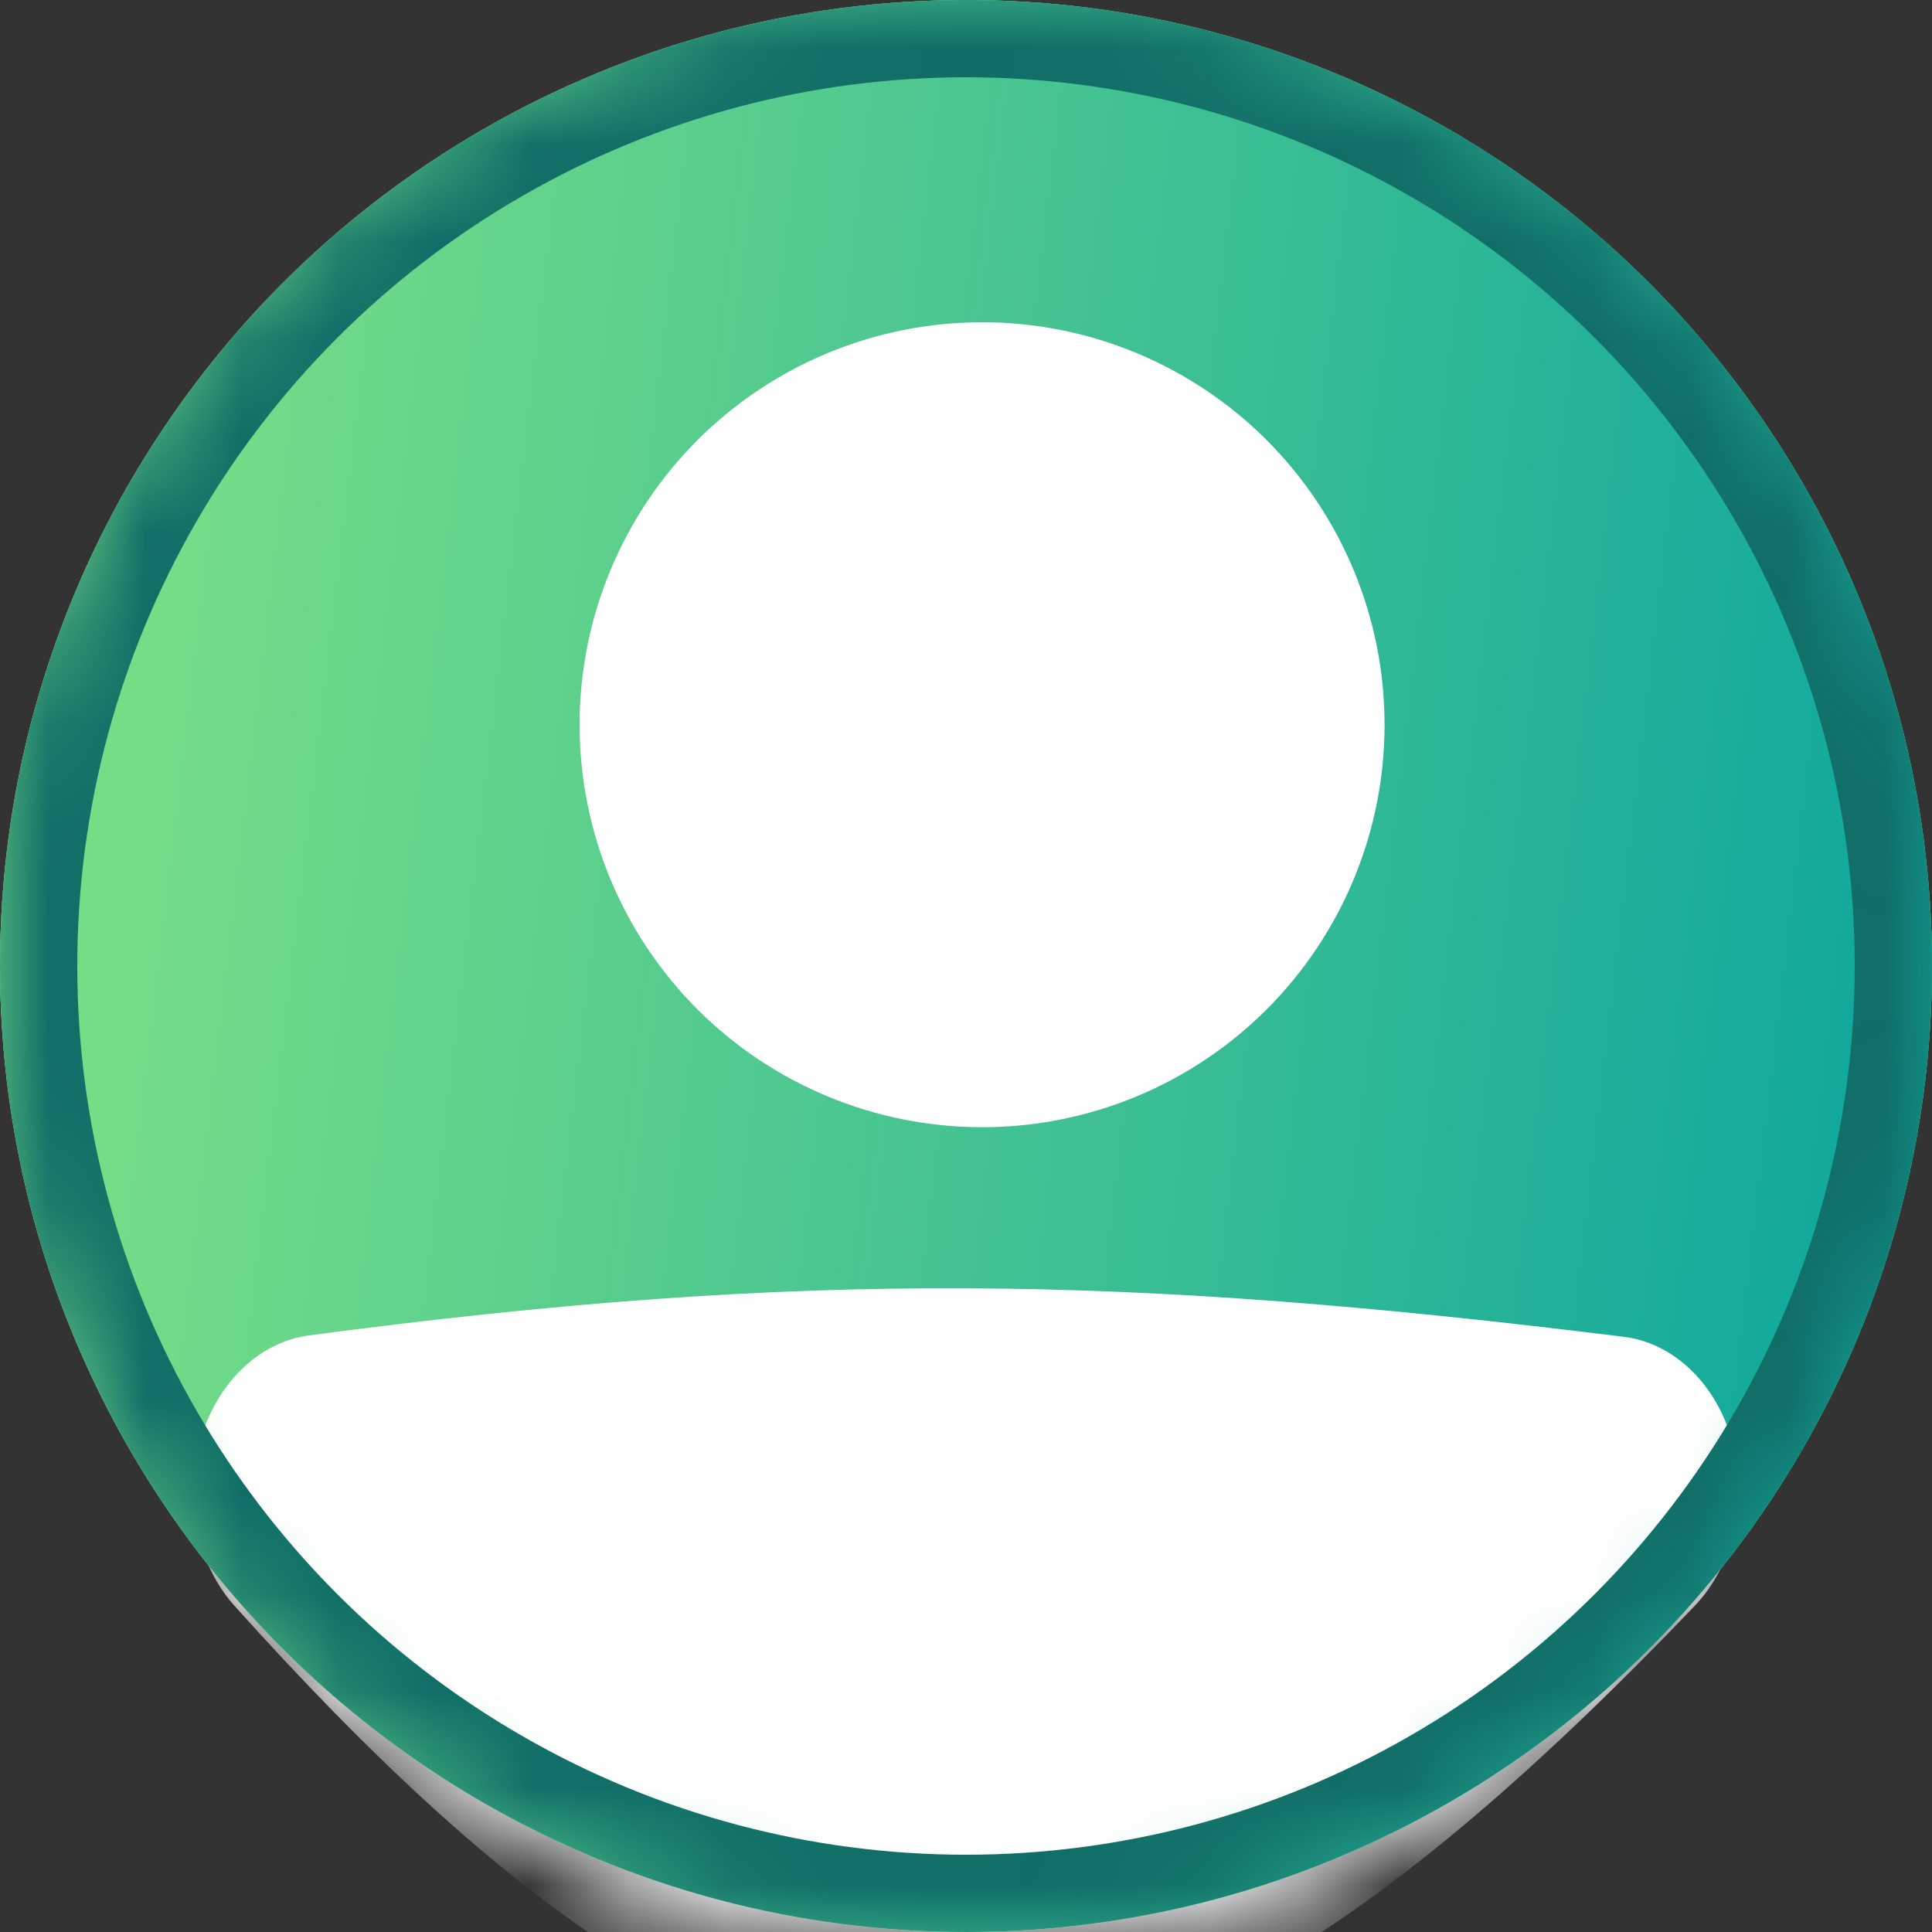 <svg width="20" height="20" viewBox="0 0 20 20" fill="none" xmlns="http://www.w3.org/2000/svg">
<rect x="0" y="0" width="20" height="20" fill="#333333" stroke="none"/>
<circle cx="10" cy="10" r="10" fill="#85F698"/>
<circle cx="10" cy="10" r="10" fill="url(#paint0_linear_42_16)"/>
<mask id="mask0_42_16" style="mask-type:alpha" maskUnits="userSpaceOnUse" x="0" y="0" width="20" height="20">
<circle cx="10" cy="10" r="10" fill="#85F698"/>
<circle cx="10" cy="10" r="10" fill="url(#paint1_linear_42_16)"/>
</mask>
<g mask="url(#mask0_42_16)">
<path d="M2 15.44C2 14.613 2.515 13.915 3.2 13.824C8.343 13.141 11.68 13.202 16.812 13.839C17.068 13.871 17.311 13.992 17.511 14.188C17.711 14.383 17.859 14.644 17.937 14.938C18.015 15.233 18.021 15.548 17.952 15.846C17.883 16.144 17.744 16.412 17.551 16.616C11.494 22.952 8.033 22.864 2.427 16.623C2.153 16.319 2 15.887 2 15.441V15.44Z" fill="white"/>
<path d="M14.333 7.503C14.333 8.608 13.894 9.667 13.113 10.449C12.332 11.23 11.272 11.669 10.167 11.669C9.062 11.669 8.002 11.23 7.22 10.449C6.439 9.667 6 8.608 6 7.503C6 6.398 6.439 5.338 7.22 4.556C8.002 3.775 9.062 3.336 10.167 3.336C11.272 3.336 12.332 3.775 13.113 4.556C13.894 5.338 14.333 6.398 14.333 7.503V7.503Z" fill="white"/>
<circle cx="10" cy="10" r="9.6" stroke="#116E67" stroke-width="0.8"/>
</g>
<defs>
<linearGradient id="paint0_linear_42_16" x1="1.855" y1="3.913" x2="22.944" y2="6.39" gradientUnits="userSpaceOnUse">
<stop stop-color="#76DD87"/>
<stop offset="1" stop-color="#00A0A0"/>
</linearGradient>
<linearGradient id="paint1_linear_42_16" x1="1.855" y1="3.913" x2="22.944" y2="6.39" gradientUnits="userSpaceOnUse">
<stop stop-color="#76DD87"/>
<stop offset="1" stop-color="#00A0A0"/>
</linearGradient>
</defs>
</svg>
